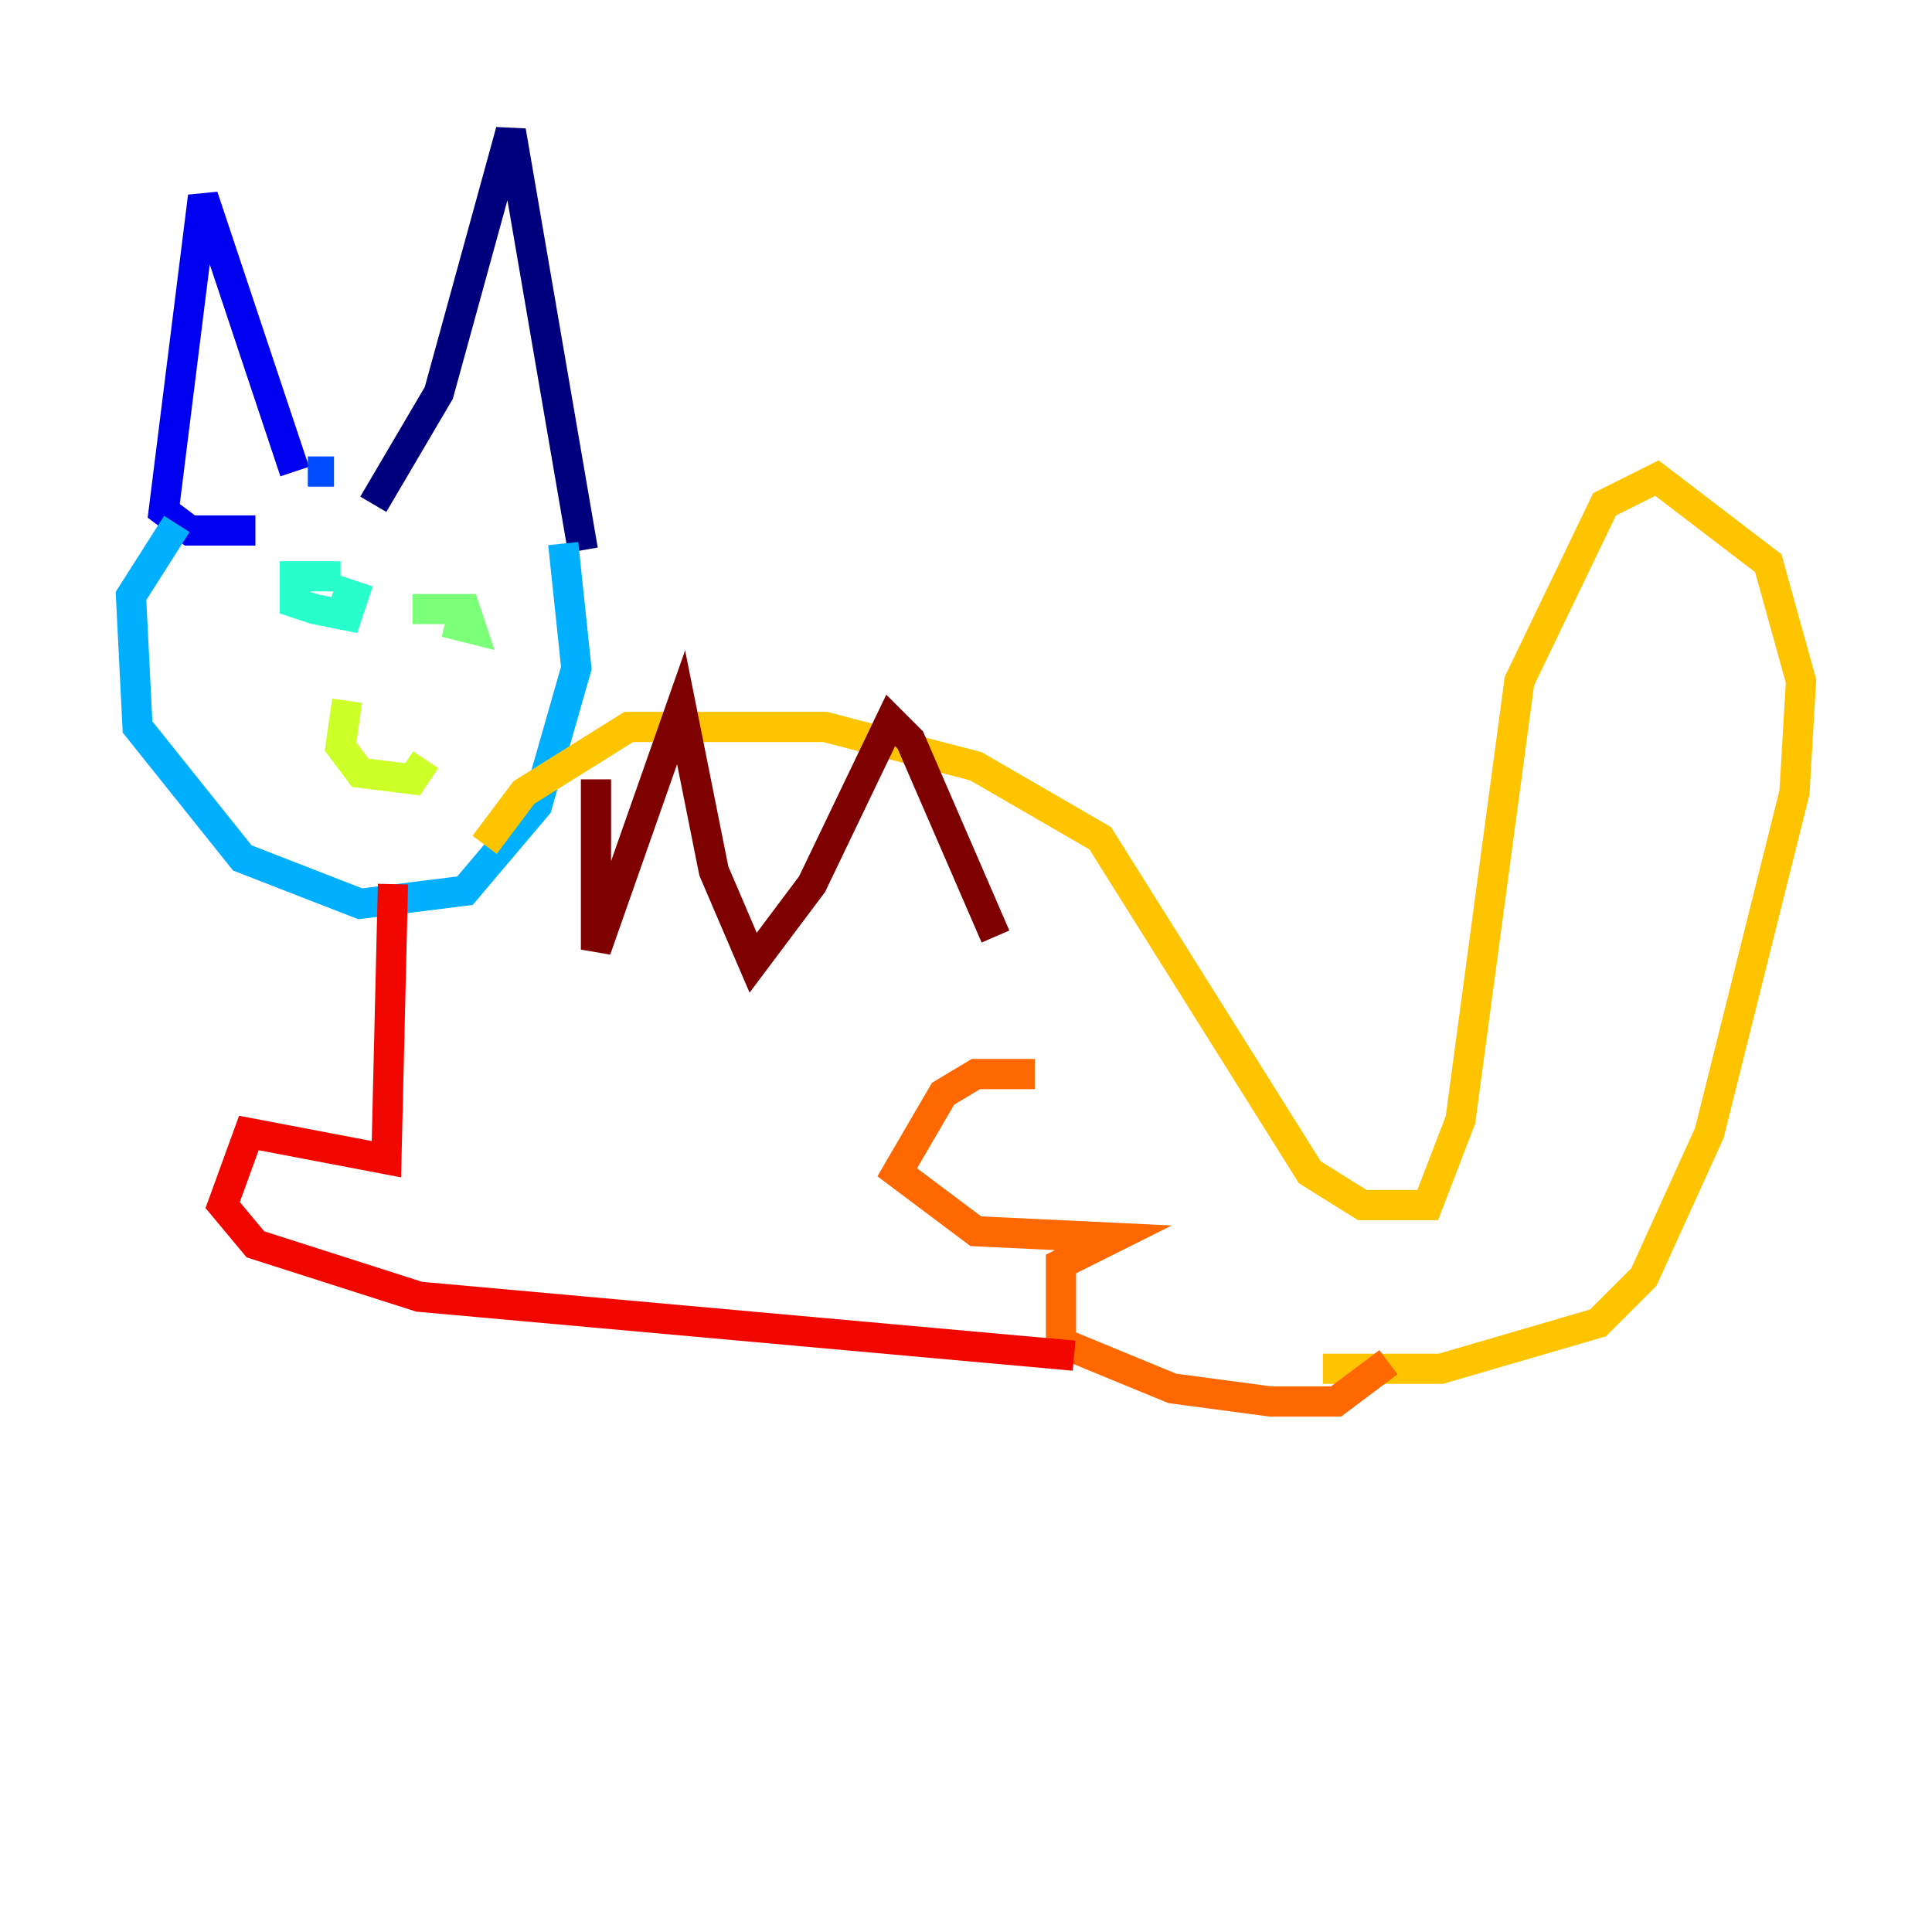 <?xml version="1.0" encoding="utf-8" ?>
<svg baseProfile="tiny" height="128" version="1.2" viewBox="0,0,128,128" width="128" xmlns="http://www.w3.org/2000/svg" xmlns:ev="http://www.w3.org/2001/xml-events" xmlns:xlink="http://www.w3.org/1999/xlink"><defs /><polyline fill="none" points="24.732,33.41 29.071,26.034 33.844,8.678 38.617,36.447" stroke="#00007f" stroke-width="2" /><polyline fill="none" points="19.525,31.241 13.451,13.017 10.848,33.844 12.583,35.146 16.922,35.146" stroke="#0000f1" stroke-width="2" /><polyline fill="none" points="22.129,31.241 20.393,31.241" stroke="#004cff" stroke-width="2" /><polyline fill="none" points="11.715,34.712 8.678,39.485 9.112,48.163 16.054,56.841 23.864,59.878 30.807,59.01 35.58,53.37 38.183,44.258 37.315,36.014" stroke="#00b0ff" stroke-width="2" /><polyline fill="none" points="22.563,38.183 19.525,38.183 19.525,39.919 20.827,40.352 22.997,40.786 23.43,39.485 22.129,39.051" stroke="#29ffcd" stroke-width="2" /><polyline fill="none" points="29.505,41.22 31.241,41.654 30.807,40.352 27.336,40.352" stroke="#7cff79" stroke-width="2" /><polyline fill="none" points="22.997,46.427 22.563,49.464 23.864,51.2 27.336,51.634 28.203,50.332" stroke="#cdff29" stroke-width="2" /><polyline fill="none" points="32.108,55.973 34.712,52.502 41.654,48.163 54.671,48.163 64.651,50.766 72.895,55.539 86.78,77.668 90.251,79.837 94.59,79.837 96.759,74.197 100.664,45.125 106.305,33.41 109.776,31.675 117.153,37.315 119.322,45.125 118.888,52.502 113.248,75.064 108.909,84.61 105.871,87.647 95.458,90.685 87.647,90.685" stroke="#ffc400" stroke-width="2" /><polyline fill="none" points="68.556,71.159 64.651,71.159 62.481,72.461 59.444,77.668 64.651,81.573 73.763,82.007 70.291,83.742 70.291,88.949 77.668,91.986 84.176,92.854 88.515,92.854 91.986,90.251" stroke="#ff6700" stroke-width="2" /><polyline fill="none" points="26.034,58.576 25.6,76.8 16.488,75.064 14.752,79.837 16.922,82.441 27.77,85.912 71.159,89.817" stroke="#f10700" stroke-width="2" /><polyline fill="none" points="39.485,51.634 39.485,62.915 45.125,46.861 47.295,57.709 49.898,63.783 53.803,58.576 59.01,47.729 60.312,49.031 65.953,62.047" stroke="#7f0000" stroke-width="2" /></svg>